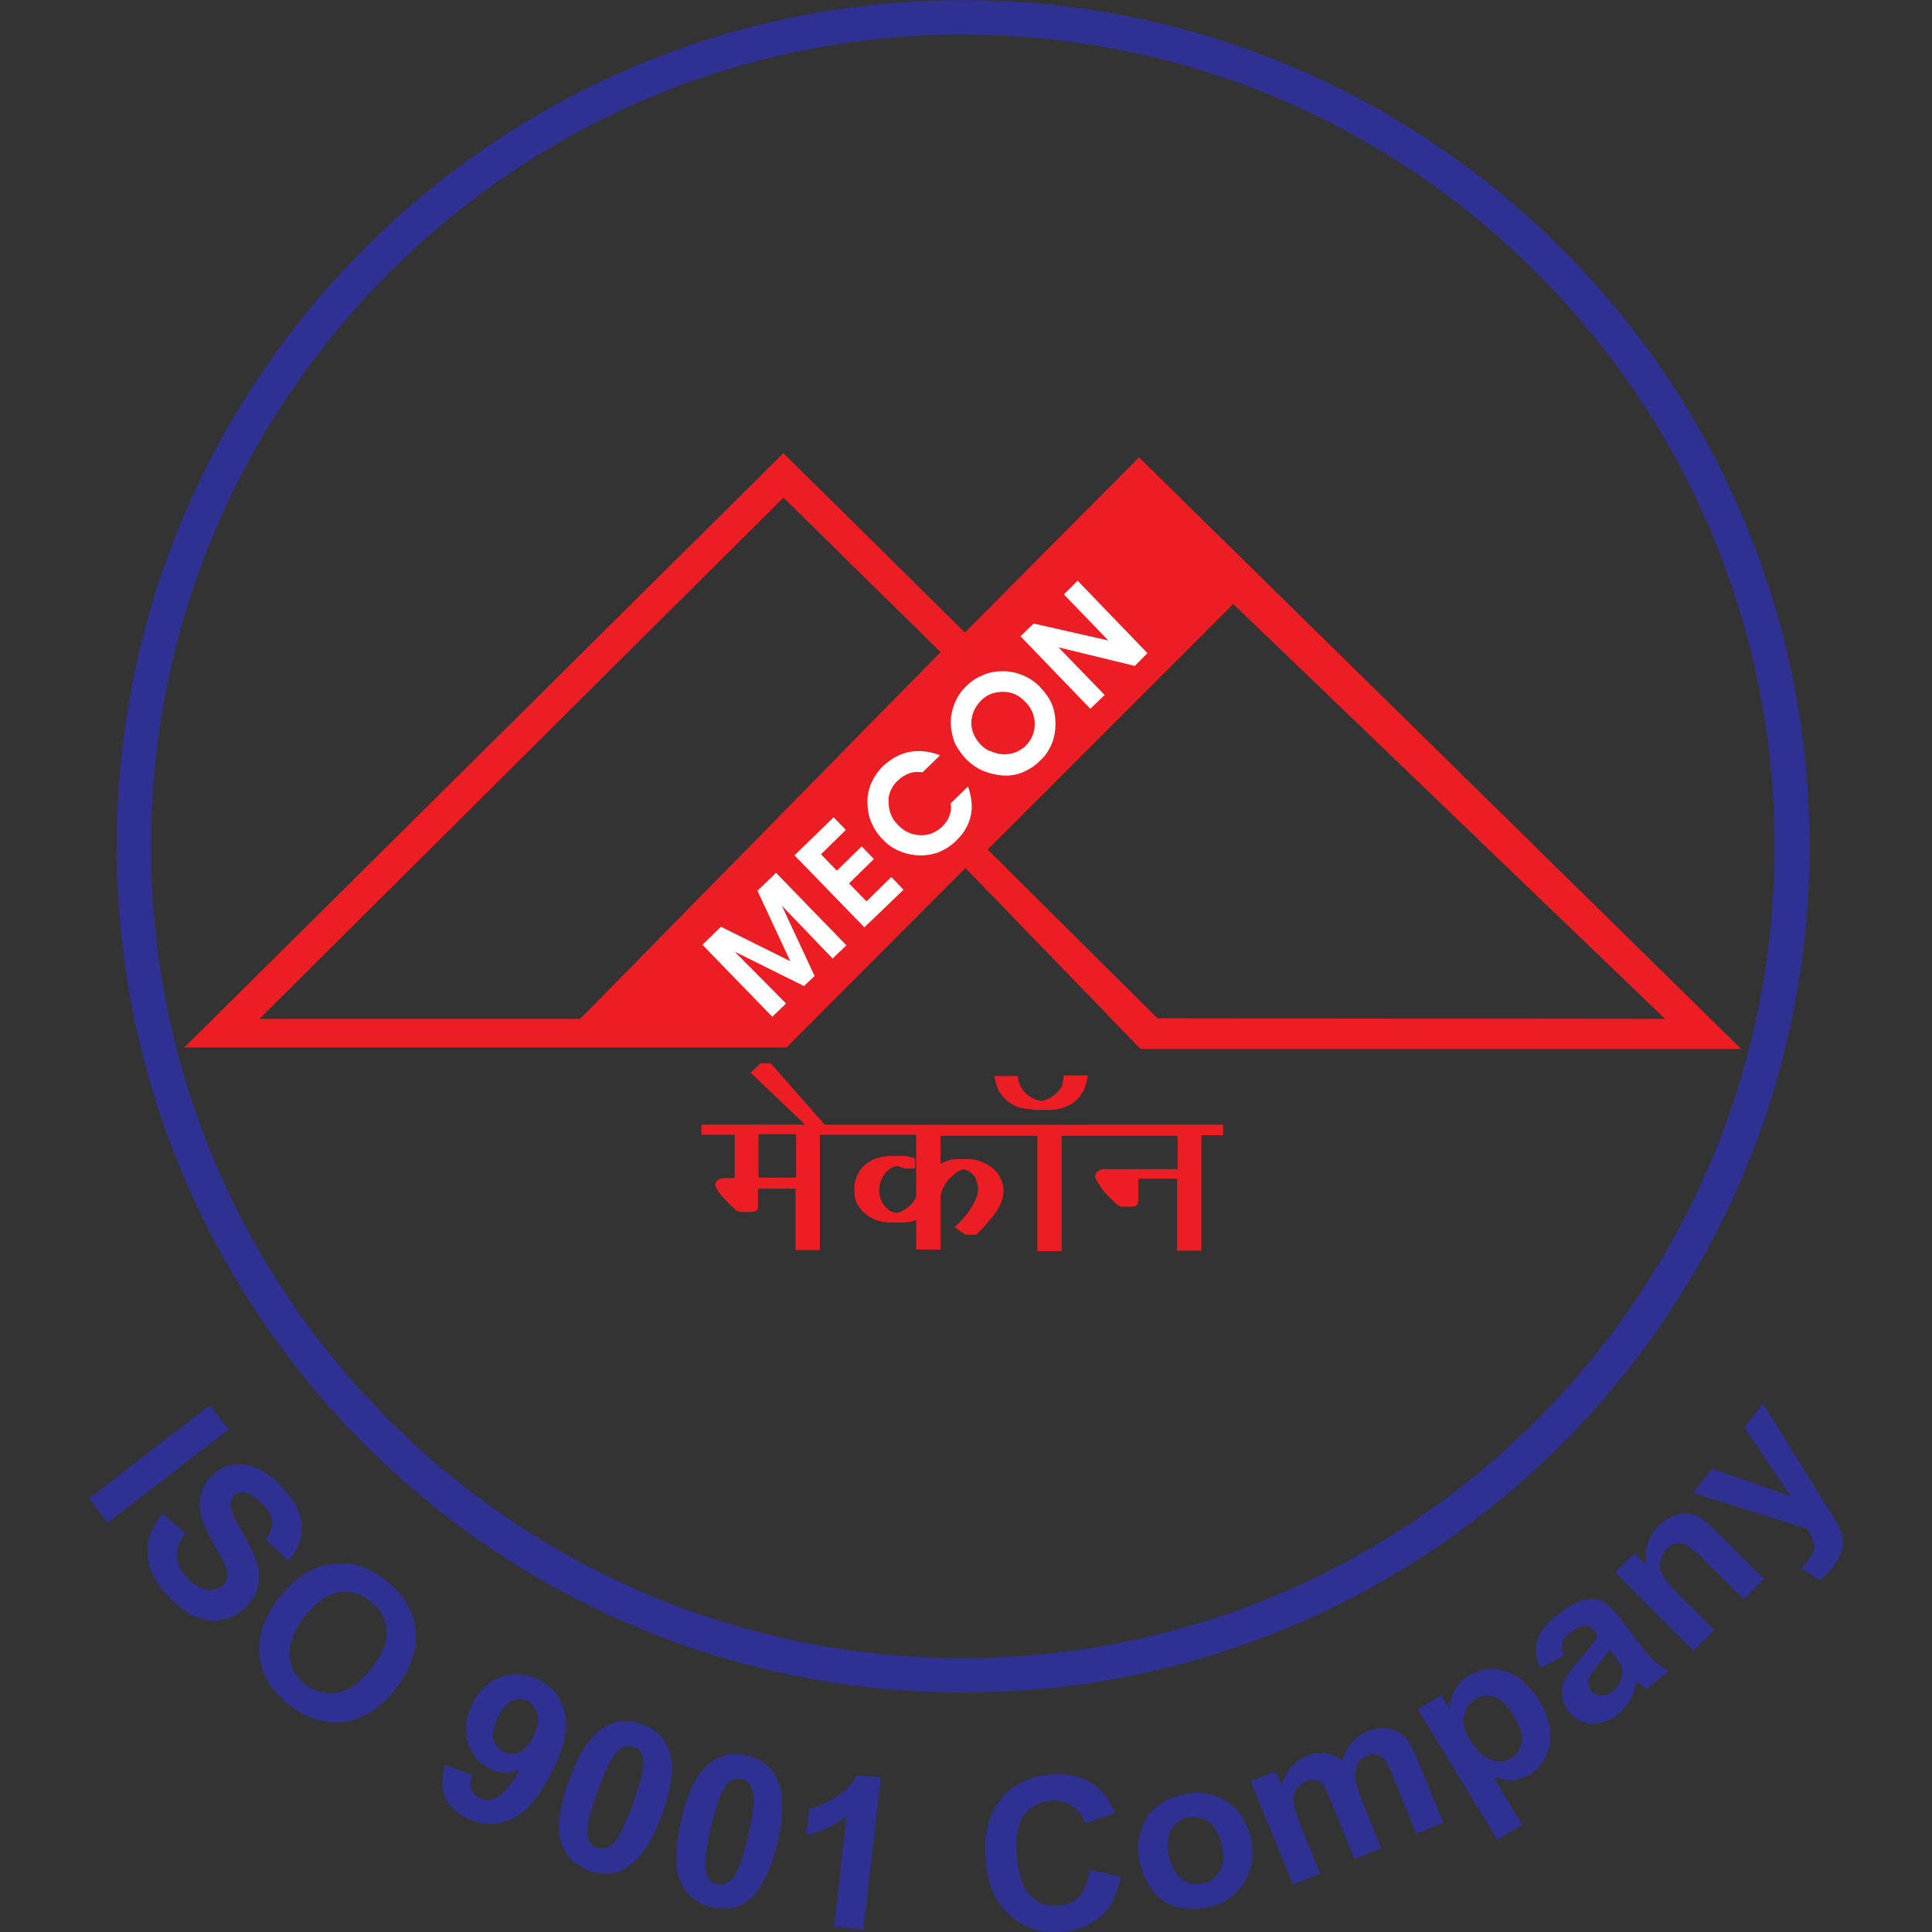<?xml version="1.0" encoding="utf-8"?>
<!-- Generator: Adobe Illustrator 26.5.0, SVG Export Plug-In . SVG Version: 6.00 Build 0)  -->
<svg version="1.1" id="Layer_1" xmlns="http://www.w3.org/2000/svg" xmlns:xlink="http://www.w3.org/1999/xlink" x="0px" y="0px"
	 viewBox="0 0 512 512" style="enable-background:new 0 0 512 512;" xml:space="preserve">
<rect x="0" y="0" width="512" height="512" fill="#333333" stroke="none"/>
<style type="text/css">
	.st0{fill:#2E3092;}
	.st1{fill:#ED1D24;}
	.st2{fill:#FFFFFF;}
</style>
<g id="XMLID_1_">
	<path id="XMLID_8_" class="st0" d="M40.02,224.29c0-118.5,96.63-215.13,215.13-215.13s215.13,96.49,215.13,215.13
		s-96.49,215.13-215.13,215.13S40.02,342.93,40.02,224.29 M30.91,224.29c0,123.69,100.55,224.25,224.25,224.25
		s224.39-100.55,224.39-224.25S378.84,0.04,255.15,0.04S30.91,100.6,30.91,224.29"/>
	
		<rect id="XMLID_26_" x="21.93" y="384.06" transform="matrix(0.791 -0.611 0.611 0.791 -228.458 106.754)" class="st0" width="40.53" height="8.13"/>
	<path id="XMLID_27_" class="st0" d="M43.11,401.13l6.03,5.19c-1.68,2.24-2.38,4.21-2.24,6.17c0.14,1.96,0.98,3.79,2.66,5.61
		c1.82,1.96,3.65,2.95,5.33,3.23c1.68,0.14,3.09-0.28,4.21-1.26c0.7-0.7,1.12-1.4,1.12-2.24c0.14-0.84-0.14-1.96-0.7-3.37
		c-0.42-0.98-1.54-2.95-3.23-5.89c-2.24-3.93-3.37-7.01-3.37-9.4c-0.14-3.37,0.98-6.03,3.37-8.27c1.54-1.4,3.37-2.38,5.33-2.66
		c2.1-0.42,4.21-0.14,6.45,0.84c2.24,0.98,4.35,2.52,6.45,4.77c3.51,3.65,5.33,7.15,5.47,10.66c0.14,3.37-1.12,6.45-3.65,9.12
		L70.45,408c1.26-1.68,1.82-3.23,1.68-4.77c-0.14-1.4-0.98-3.09-2.52-4.63c-1.68-1.68-3.23-2.8-4.91-3.09
		c-0.98-0.14-1.96,0-2.66,0.84c-0.7,0.7-0.98,1.54-0.98,2.52c0.14,1.4,1.12,3.79,3.23,7.29c2.1,3.51,3.37,6.31,3.93,8.41
		s0.56,4.07,0.14,6.03c-0.56,1.96-1.68,3.79-3.51,5.61c-1.68,1.54-3.65,2.66-6.03,3.09c-2.38,0.42-4.63,0.14-7.01-0.84
		c-2.38-0.98-4.77-2.8-7.15-5.33c-3.51-3.65-5.33-7.43-5.47-10.94C38.76,408.14,40.16,404.64,43.11,401.13"/>
	<path id="XMLID_30_" class="st0" d="M80.69,428.48c-2.8,3.65-4.07,7.01-3.93,10.24c0.14,3.23,1.68,5.75,4.21,7.71
		c2.52,1.96,5.47,2.66,8.55,2.1c3.09-0.56,6.03-2.66,8.98-6.45c2.8-3.65,4.21-7.01,3.93-10.1c-0.14-3.09-1.68-5.61-4.35-7.71
		c-2.66-2.1-5.47-2.8-8.55-2.24C86.44,422.73,83.5,424.83,80.69,428.48 M73.82,423.57c2.52-3.23,5.19-5.61,7.85-7.01
		c1.96-1.12,4.07-1.82,6.45-2.1c2.24-0.28,4.35-0.14,6.31,0.28c2.66,0.7,5.19,2.1,7.85,4.07c4.63,3.65,7.29,7.99,7.85,13.18
		c0.56,5.05-1.26,10.24-5.19,15.43c-4.07,5.19-8.55,8.13-13.6,8.84c-5.05,0.7-9.96-0.7-14.59-4.35c-4.77-3.65-7.43-8.13-7.99-13.18
		C68.21,433.81,69.89,428.62,73.82,423.57"/>
	<path id="XMLID_33_" class="st0" d="M141.27,460.45c1.12-2.24,1.54-4.21,1.12-6.03c-0.42-1.68-1.26-2.95-2.66-3.65
		c-1.26-0.7-2.66-0.7-3.93-0.14c-1.4,0.56-2.66,2.1-3.79,4.35c-1.12,2.38-1.54,4.35-1.26,5.89c0.42,1.54,1.26,2.66,2.66,3.37
		c1.4,0.7,2.8,0.7,4.21,0.14C139.03,463.68,140.29,462.42,141.27,460.45 M117.99,467.75l7.15,2.66c-0.56,1.4-0.56,2.66-0.28,3.65
		c0.42,0.98,1.12,1.82,2.24,2.38c1.4,0.7,2.95,0.7,4.63-0.14s3.65-3.23,6.03-7.29c-2.8,1.12-5.47,1.12-7.99-0.28
		c-2.8-1.4-4.77-3.79-5.75-7.01c-0.98-3.23-0.56-6.59,1.12-10.1c1.82-3.65,4.35-6.03,7.71-7.29c3.37-1.12,6.59-0.84,9.96,0.84
		c3.65,1.82,6.03,4.77,6.87,8.84c0.98,4.07-0.14,9.26-3.51,15.71c-3.37,6.59-6.87,10.8-10.8,12.48c-3.93,1.68-7.85,1.54-11.78-0.42
		c-2.8-1.4-4.77-3.37-5.75-5.75C117.01,473.78,117.01,470.97,117.99,467.75"/>
	<path id="XMLID_36_" class="st0" d="M167.92,462.98c-0.84-0.28-1.82-0.28-2.66,0c-0.84,0.28-1.82,1.12-2.66,2.38
		c-1.12,1.68-2.52,4.77-4.21,9.26c-1.54,4.49-2.52,7.57-2.66,9.4c-0.14,1.82,0,3.23,0.42,3.93c0.56,0.84,1.12,1.4,2.1,1.68
		c0.84,0.28,1.82,0.28,2.66,0c0.84-0.28,1.82-1.12,2.66-2.38c1.12-1.68,2.52-4.77,4.21-9.26c1.54-4.49,2.52-7.57,2.66-9.4
		c0.14-1.82,0-3.23-0.42-3.93C169.6,463.82,168.9,463.26,167.92,462.98 M170.16,456.95c3.65,1.26,6.03,3.65,7.15,7.01
		c1.4,4.07,0.7,9.68-1.82,16.83c-2.66,7.15-5.75,11.92-9.4,14.16c-2.95,1.82-6.31,2.1-9.96,0.84c-3.65-1.4-6.17-3.79-7.43-7.57
		c-1.26-3.65-0.56-9.12,2.1-16.41c2.52-7.15,5.75-11.92,9.4-14.16C163.15,455.83,166.52,455.55,170.16,456.95"/>
	<path id="XMLID_39_" class="st0" d="M196.53,471.53c-0.98-0.14-1.82-0.14-2.66,0.28c-0.84,0.42-1.68,1.4-2.38,2.8
		c-0.98,1.82-1.96,5.05-3.09,9.68c-1.12,4.63-1.54,7.85-1.54,9.68s0.42,3.09,0.98,3.93c0.56,0.7,1.26,1.26,2.24,1.4
		c0.84,0.28,1.82,0.14,2.66-0.28c0.84-0.42,1.68-1.26,2.38-2.66c0.98-1.82,1.96-5.05,3.09-9.68s1.54-7.85,1.54-9.68
		c0-1.82-0.42-3.09-0.98-3.93C198.21,472.23,197.37,471.67,196.53,471.53 M197.93,465.22c3.79,0.84,6.45,2.95,7.99,6.17
		c1.82,3.79,1.82,9.54,0.14,16.97c-1.82,7.43-4.35,12.48-7.57,15.15c-2.8,2.24-6.03,2.8-9.82,1.96c-3.79-0.84-6.59-3.09-8.27-6.59
		c-1.68-3.51-1.68-8.98,0.14-16.55c1.68-7.43,4.21-12.48,7.57-15.15C190.92,464.94,194.15,464.38,197.93,465.22"/>
	<path id="XMLID_40_" class="st0" d="M228.79,511.36l-7.71-0.84l3.23-29.03c-3.09,2.24-6.59,3.93-10.66,4.77l0.84-7.01
		c2.1-0.42,4.49-1.4,7.01-2.95c2.52-1.54,4.49-3.51,5.61-5.89l6.31,0.7L228.79,511.36z"/>
	<path id="XMLID_41_" class="st0" d="M288.81,495.51l8.13,1.82c-0.84,4.49-2.52,7.99-5.05,10.38c-2.66,2.38-6.03,3.79-10.38,4.21
		c-5.33,0.56-9.96-0.84-13.74-4.21c-3.79-3.37-6.03-8.13-6.59-14.44c-0.56-6.73,0.56-12.06,3.79-16.13
		c3.09-4.07,7.43-6.31,13.18-6.87c4.91-0.42,9.12,0.56,12.48,3.23c1.96,1.54,3.65,3.93,4.77,7.01l-7.85,2.66
		c-0.7-2.1-1.82-3.65-3.51-4.63c-1.68-1.12-3.51-1.54-5.75-1.26c-2.95,0.28-5.33,1.54-7.01,3.93s-2.24,5.89-1.82,10.66
		c0.42,5.05,1.68,8.69,3.79,10.66c1.96,1.96,4.49,2.8,7.43,2.52c2.1-0.14,3.93-1.12,5.47-2.52
		C287.41,500.84,288.39,498.46,288.81,495.51"/>
	<path id="XMLID_44_" class="st0" d="M309.84,492.01c0.7,2.8,1.82,4.91,3.51,6.03c1.68,1.26,3.51,1.54,5.47,1.12
		c1.96-0.42,3.51-1.68,4.49-3.37c0.98-1.82,1.12-4.21,0.42-7.01s-1.82-4.77-3.51-6.03c-1.68-1.12-3.51-1.54-5.47-1.12
		c-1.96,0.42-3.37,1.54-4.49,3.37C309.42,486.96,309.14,489.2,309.84,492.01 M301.99,493.55c-0.56-2.52-0.56-5.05,0.14-7.71
		c0.7-2.66,1.96-4.91,3.93-6.59c1.96-1.82,4.35-2.95,7.15-3.65c4.35-0.98,8.13-0.42,11.64,1.68c3.37,2.1,5.61,5.33,6.59,9.68
		c0.98,4.35,0.42,8.27-1.68,11.78c-2.1,3.51-5.33,5.75-9.54,6.73c-2.66,0.56-5.19,0.56-7.85,0c-2.66-0.56-4.91-1.96-6.59-3.93
		C304.09,499.44,302.83,496.78,301.99,493.55"/>
	<path id="XMLID_45_" class="st0" d="M331.44,472.09l6.59-2.66l1.54,3.65c1.26-3.79,3.37-6.45,6.73-7.71
		c1.68-0.7,3.37-0.98,4.91-0.7c1.54,0.14,3.09,0.84,4.49,1.96c0.56-1.96,1.4-3.51,2.52-4.77c1.12-1.26,2.38-2.24,3.93-2.95
		c1.96-0.84,3.79-1.12,5.61-0.84c1.68,0.28,3.23,0.98,4.49,2.24c0.98,0.98,1.96,2.8,3.09,5.33l7.15,17.39l-7.15,2.95l-6.31-15.57
		c-1.12-2.66-2.1-4.35-2.95-4.91c-1.12-0.7-2.24-0.84-3.65-0.28c-0.98,0.42-1.82,1.12-2.52,2.1c-0.56,0.98-0.84,2.1-0.84,3.51
		c0.14,1.4,0.7,3.23,1.68,5.89l5.33,13.04l-7.15,2.95l-6.03-14.87c-1.12-2.66-1.82-4.35-2.38-4.91c-0.56-0.7-1.26-1.12-1.82-1.26
		c-0.7-0.14-1.54,0-2.38,0.28c-1.12,0.42-1.96,1.12-2.66,2.1c-0.7,0.98-0.98,2.1-0.84,3.37c0.14,1.26,0.7,3.23,1.68,5.89l5.33,13.18
		l-7.15,2.95L331.44,472.09z"/>
	<path id="XMLID_48_" class="st0" d="M389.64,461.16c1.68,2.8,3.51,4.63,5.47,5.19c1.96,0.7,3.65,0.56,5.33-0.42
		c1.54-0.98,2.52-2.24,2.8-4.21c0.28-1.82-0.42-4.21-2.1-7.01c-1.54-2.66-3.23-4.35-5.05-4.91c-1.82-0.7-3.51-0.56-5.05,0.42
		c-1.68,0.98-2.66,2.38-2.95,4.35C387.54,456.53,388.1,458.77,389.64,461.16 M375.76,453.02l6.17-3.79l2.24,3.65
		c0-1.82,0.56-3.37,1.4-5.05c0.84-1.68,2.24-2.95,3.93-3.93c2.95-1.68,6.03-2.1,9.54-0.98c3.37,1.12,6.31,3.65,8.84,7.71
		c2.52,4.21,3.51,8.13,2.8,11.64s-2.38,6.17-5.33,7.99c-1.4,0.84-2.8,1.26-4.21,1.4c-1.4,0.14-3.23-0.14-5.33-0.7l7.57,12.62
		l-6.59,3.93L375.76,453.02z"/>
	<path id="XMLID_51_" class="st0" d="M426.53,437.31c-0.56,0.84-1.54,2.1-2.95,3.79c-1.4,1.68-2.24,2.95-2.52,3.65
		c-0.42,1.12-0.14,2.24,0.42,3.09c0.7,0.84,1.54,1.4,2.66,1.4c1.12,0.14,2.24-0.14,3.23-0.98c1.12-0.84,1.82-2.1,2.38-3.51
		c0.28-1.12,0.28-2.24-0.14-3.23c-0.28-0.7-0.98-1.68-2.1-3.23L426.53,437.31z M414.46,438.72l-6.31,3.37
		c-1.12-2.66-1.4-5.19-0.7-7.43c0.7-2.24,2.52-4.63,5.47-6.87c2.66-2.1,5.05-3.37,6.87-3.79c1.82-0.42,3.37-0.28,4.77,0.28
		c1.26,0.56,3.09,2.24,5.05,4.91l5.47,7.15c1.54,1.96,2.8,3.51,3.79,4.21c0.98,0.84,2.1,1.54,3.51,2.24l-6.03,4.77
		c-0.42-0.28-1.12-0.7-1.96-1.4l-0.84-0.56c-0.28,1.82-0.7,3.51-1.54,4.91c-0.84,1.4-1.82,2.66-3.23,3.79
		c-2.38,1.82-4.77,2.66-7.15,2.52c-2.38-0.28-4.35-1.26-5.89-3.23c-0.98-1.26-1.54-2.66-1.82-4.21c-0.14-1.54,0.14-2.95,0.84-4.35
		c0.7-1.4,1.96-3.23,3.79-5.19c2.38-2.8,4.07-4.77,4.77-6.17l-0.42-0.98c-0.84-1.12-1.82-1.82-2.8-1.82c-0.98,0-2.24,0.56-3.93,1.82
		c-1.12,0.84-1.82,1.68-2.1,2.66C413.9,436.19,413.9,437.31,414.46,438.72"/>
	<path id="XMLID_52_" class="st0" d="M467.48,418.38l-5.47,5.47l-10.52-10.52c-2.24-2.24-3.79-3.51-4.63-3.93
		c-0.84-0.42-1.82-0.56-2.66-0.42c-0.84,0.14-1.68,0.56-2.38,1.4c-0.98,0.98-1.54,2.1-1.82,3.37c-0.28,1.26,0,2.52,0.56,3.65
		c0.56,1.12,2.1,2.8,4.35,5.19l9.4,9.4l-5.47,5.47l-20.76-20.76l5.05-5.05l3.09,3.09c-0.56-4.21,0.56-7.57,3.37-10.38
		c1.26-1.26,2.52-2.1,3.93-2.66c1.4-0.56,2.8-0.84,3.93-0.56c1.26,0.14,2.38,0.56,3.37,1.26c1.12,0.7,2.38,1.82,3.93,3.37
		L467.48,418.38z"/>
	<path id="XMLID_53_" class="st0" d="M448.68,395.66l5.05-6.45l20.76,7.29l-12.2-18.23l4.91-6.31l15.85,25.52l2.95,4.63
		c0.98,1.54,1.54,2.95,1.96,3.93c0.28,0.98,0.42,2.1,0.42,3.09c0,0.98-0.28,1.96-0.84,3.09c-0.42,1.12-1.12,2.24-2.1,3.37
		c-0.84,1.12-1.96,2.24-3.09,3.23l-5.19-3.23c0.98-0.84,1.68-1.54,2.24-2.38c1.12-1.4,1.54-2.8,1.26-4.07
		c-0.28-1.4-0.98-2.66-1.96-4.07L448.68,395.66z"/>
	<path id="XMLID_61_" class="st1" d="M301.85,121.21l-46.14,46.42l-48.1-47.54L48.86,277.58h159.59l47.4-47.54L302.27,278h159.17
		L301.85,121.21z M153.76,270.01H68.77l138.84-138.14l41.65,40.95L153.76,270.01z M261.74,225.13l65.07-65.07l114.44,109.95
		l-134.49-0.14L261.74,225.13z"/>
	<polygon id="XMLID_62_" class="st2" points="208.31,265.94 204.66,269.45 186.15,250.37 191.06,245.6 209.43,254.72 200.74,236.07 
		205.65,231.3 224.3,250.51 220.65,254.02 207.19,240 215.88,258.65 213.08,261.31 194.71,252.2 	"/>
	<polygon id="XMLID_63_" class="st2" points="239.44,235.79 229.07,245.75 210.55,226.67 220.93,216.58 224.16,219.94 
		217.57,226.39 221.77,230.74 228.36,224.29 231.59,227.65 225,234.11 229.63,238.87 236.22,232.42 	"/>
	<path id="XMLID_64_" class="st2" d="M249.12,200.17l-4.63,4.49c-1.26-0.14-2.38-0.14-3.51,0.28c-1.12,0.42-2.1,0.98-3.09,1.96
		c-0.84,0.7-1.4,1.68-1.82,2.52c-0.42,0.98-0.7,1.96-0.56,3.09c0,1.12,0.14,2.24,0.56,3.23c0.42,1.12,0.98,1.96,1.82,2.8
		c1.68,1.82,3.65,2.66,5.89,2.8c2.24,0.14,4.21-0.7,5.89-2.24c0.98-0.98,1.54-1.82,1.96-2.95c0.42-1.12,0.56-2.1,0.28-3.23
		l4.63-4.49c0.98,2.8,1.26,5.47,0.7,7.85c-0.56,2.38-1.82,4.63-3.93,6.59c-1.4,1.4-3.09,2.38-4.77,3.09
		c-1.82,0.56-3.65,0.84-5.61,0.7c-1.68-0.14-3.37-0.56-4.91-1.26c-1.54-0.7-2.95-1.68-4.21-3.09c-1.26-1.26-2.24-2.8-2.95-4.49
		s-0.98-3.51-0.98-5.47c0-1.82,0.42-3.51,1.12-5.05c0.7-1.54,1.68-2.95,2.95-4.21c2.1-1.96,4.35-3.23,6.87-3.79
		C243.51,198.76,246.18,199.04,249.12,200.17"/>
	<path id="XMLID_67_" class="st2" d="M255.99,201.15c-0.98-1.12-1.82-2.24-2.52-3.37c-0.7-1.26-0.98-2.52-1.26-3.79
		c-0.42-2.24-0.28-4.49,0.42-6.59c0.7-2.24,1.82-4.07,3.65-5.75c1.26-1.26,2.66-2.1,4.35-2.8c1.68-0.7,3.37-0.98,5.19-0.98
		c1.82,0,3.65,0.42,5.33,1.12c1.68,0.7,3.09,1.68,4.49,3.09c1.26,1.4,2.38,2.8,3.09,4.49c0.7,1.68,0.98,3.37,0.98,5.19
		s-0.28,3.65-0.98,5.33c-0.7,1.68-1.68,3.23-3.09,4.49c-1.4,1.4-2.95,2.38-4.63,3.09c-1.68,0.7-3.51,0.98-5.33,0.84
		c-1.82-0.14-3.51-0.56-5.19-1.26C258.8,203.53,257.25,202.41,255.99,201.15 M259.78,197.22c0.84,0.84,1.68,1.54,2.66,1.82
		c0.98,0.42,1.96,0.7,3.09,0.84c1.26,0.14,2.38-0.14,3.37-0.42c1.12-0.42,1.96-0.98,2.8-1.68c1.68-1.68,2.52-3.65,2.52-5.89
		c0-2.24-0.84-4.35-2.66-6.03c-1.54-1.68-3.51-2.52-5.75-2.52s-4.21,0.7-5.75,2.24c-1.68,1.68-2.52,3.51-2.66,5.89
		C257.39,193.58,258.24,195.54,259.78,197.22"/>
	<polygon id="XMLID_68_" class="st2" points="292.74,184.18 288.95,187.83 270.44,168.61 273.94,165.25 293.72,169.73 
		281.94,157.53 285.58,153.89 304.09,173.1 300.73,176.47 280.53,171.56 	"/>
	<path id="XMLID_69_" class="st1" d="M270.3,293.57c1.54,0.28,2.95,0.42,4.07,0.56h2.8c3.23,0.14,5.75-0.7,7.71-2.24
		c1.96-1.68,3.09-3.93,3.37-6.87h-3.65h-2.66c-0.14,1.12-0.28,2.1-0.56,2.95c-0.84,1.26-1.96,2.38-3.51,3.23
		c-0.7,0.28-1.4,0.56-1.96,0.56c-0.7-0.14-1.4-0.28-1.96-0.56l-1.82-1.12c-1.54-1.54-2.38-3.23-2.38-4.91h-3.65h-2.66
		c0.42,1.68,0.84,3.09,1.26,3.93C265.95,291.18,267.77,292.73,270.3,293.57"/>
	<path id="XMLID_95_" class="st1" d="M210.97,312.08h-9.96v-11.5h9.96V312.08z M288.39,298.06h-2.1H269.6h-1.26h-45.58h-0.84h-3.37
		l-14.3-16.27h-2.8l-2.52,2.52l14.44,13.74h-27.49v2.66h8.84v11.5h-2.95l-0.7,0.14l-0.42,0.14l-0.84,0.56l-0.28,0.84
		c0.14,0.84,0.7,1.82,1.68,2.95c0.98,1.12,1.82,1.96,2.52,2.66c0.7,0.56,0.98,0.84,0.98,0.98c0.7,0.42,1.26,0.7,1.68,0.7h2.8
		l0.98-0.14l0.56-0.42l0.14-0.42v-0.7v-4.49h9.96v16.27h6.45v-30.57h4.35h0.84h20.33v15.99c0,0.84-0.56,1.68-1.54,2.66l-0.98,0.84
		l-1.4,0.84c-0.42,0.28-0.84,0.42-1.4,0.42c-0.56-0.14-1.12-0.28-1.68-0.56l-1.26-1.12c-0.98-1.26-1.54-2.66-1.54-4.35
		c0-1.4,0.42-2.8,1.26-4.07c0.84-1.26,1.96-2.1,3.51-2.38l0.42,0.14l0.42,0.14l0.42,0.14l0.7,0.28h2.8v-2.66
		c-0.56-0.28-0.98-0.28-1.4-0.42c-0.56-0.14-0.98-0.28-1.26-0.28h-3.93c-0.56,0-0.98,0-1.4,0.14c-2.38,0.28-4.35,1.26-5.89,2.8
		c-1.54,1.68-2.24,3.51-2.24,5.89c0,1.26,0.14,2.52,0.56,3.51c1.82,3.51,5.05,5.33,9.4,5.33h2.8l1.82-0.14
		c0.56-0.14,1.12-0.28,1.82-0.56v7.85h6.45v-13.74c0-0.56,0.14-1.4,0.56-2.38c0.56-0.98,0.98-1.82,1.68-2.52
		c1.4-1.54,2.66-2.38,3.93-2.66l1.4,0.56c0.56,0.42,1.12,0.98,1.68,1.68c0.42,1.26,0.7,2.38,0.7,3.09c0,1.82-1.12,4.07-3.09,6.73
		c-1.54,1.82-2.52,2.8-2.8,2.95l-0.42,0.28l2.95,2.1h2.8l2.1-2.1l1.54-1.82c2.52-2.8,3.65-5.33,3.65-7.85
		c0-1.12-0.28-2.24-0.84-3.23c-0.84-1.96-2.52-3.37-5.05-4.35c-1.26-0.56-2.52-0.7-3.79-0.7h-2.8l-1.4,0.14l-1.4,0.42l-1.4,0.7V301
		h18.79h1.26h5.61v30.57h6.45V301H286h2.1h23.98v8.84h-19.21h-0.84l-0.7,0.28c-0.7,0.42-1.12,0.98-1.12,1.82
		c0.14,0.42,0.42,0.98,0.84,1.68c0.84,1.26,1.54,2.24,2.24,2.95l2.52,2.52c0.7,0.56,1.26,0.7,1.54,0.7h2.8l0.7-0.14l0.56-0.42
		l0.14-0.42l0.14-0.84v-5.61h10.24v19.07h6.45v-30.57h5.75v-2.81H288.39L288.39,298.06z"/>
</g>
</svg>
